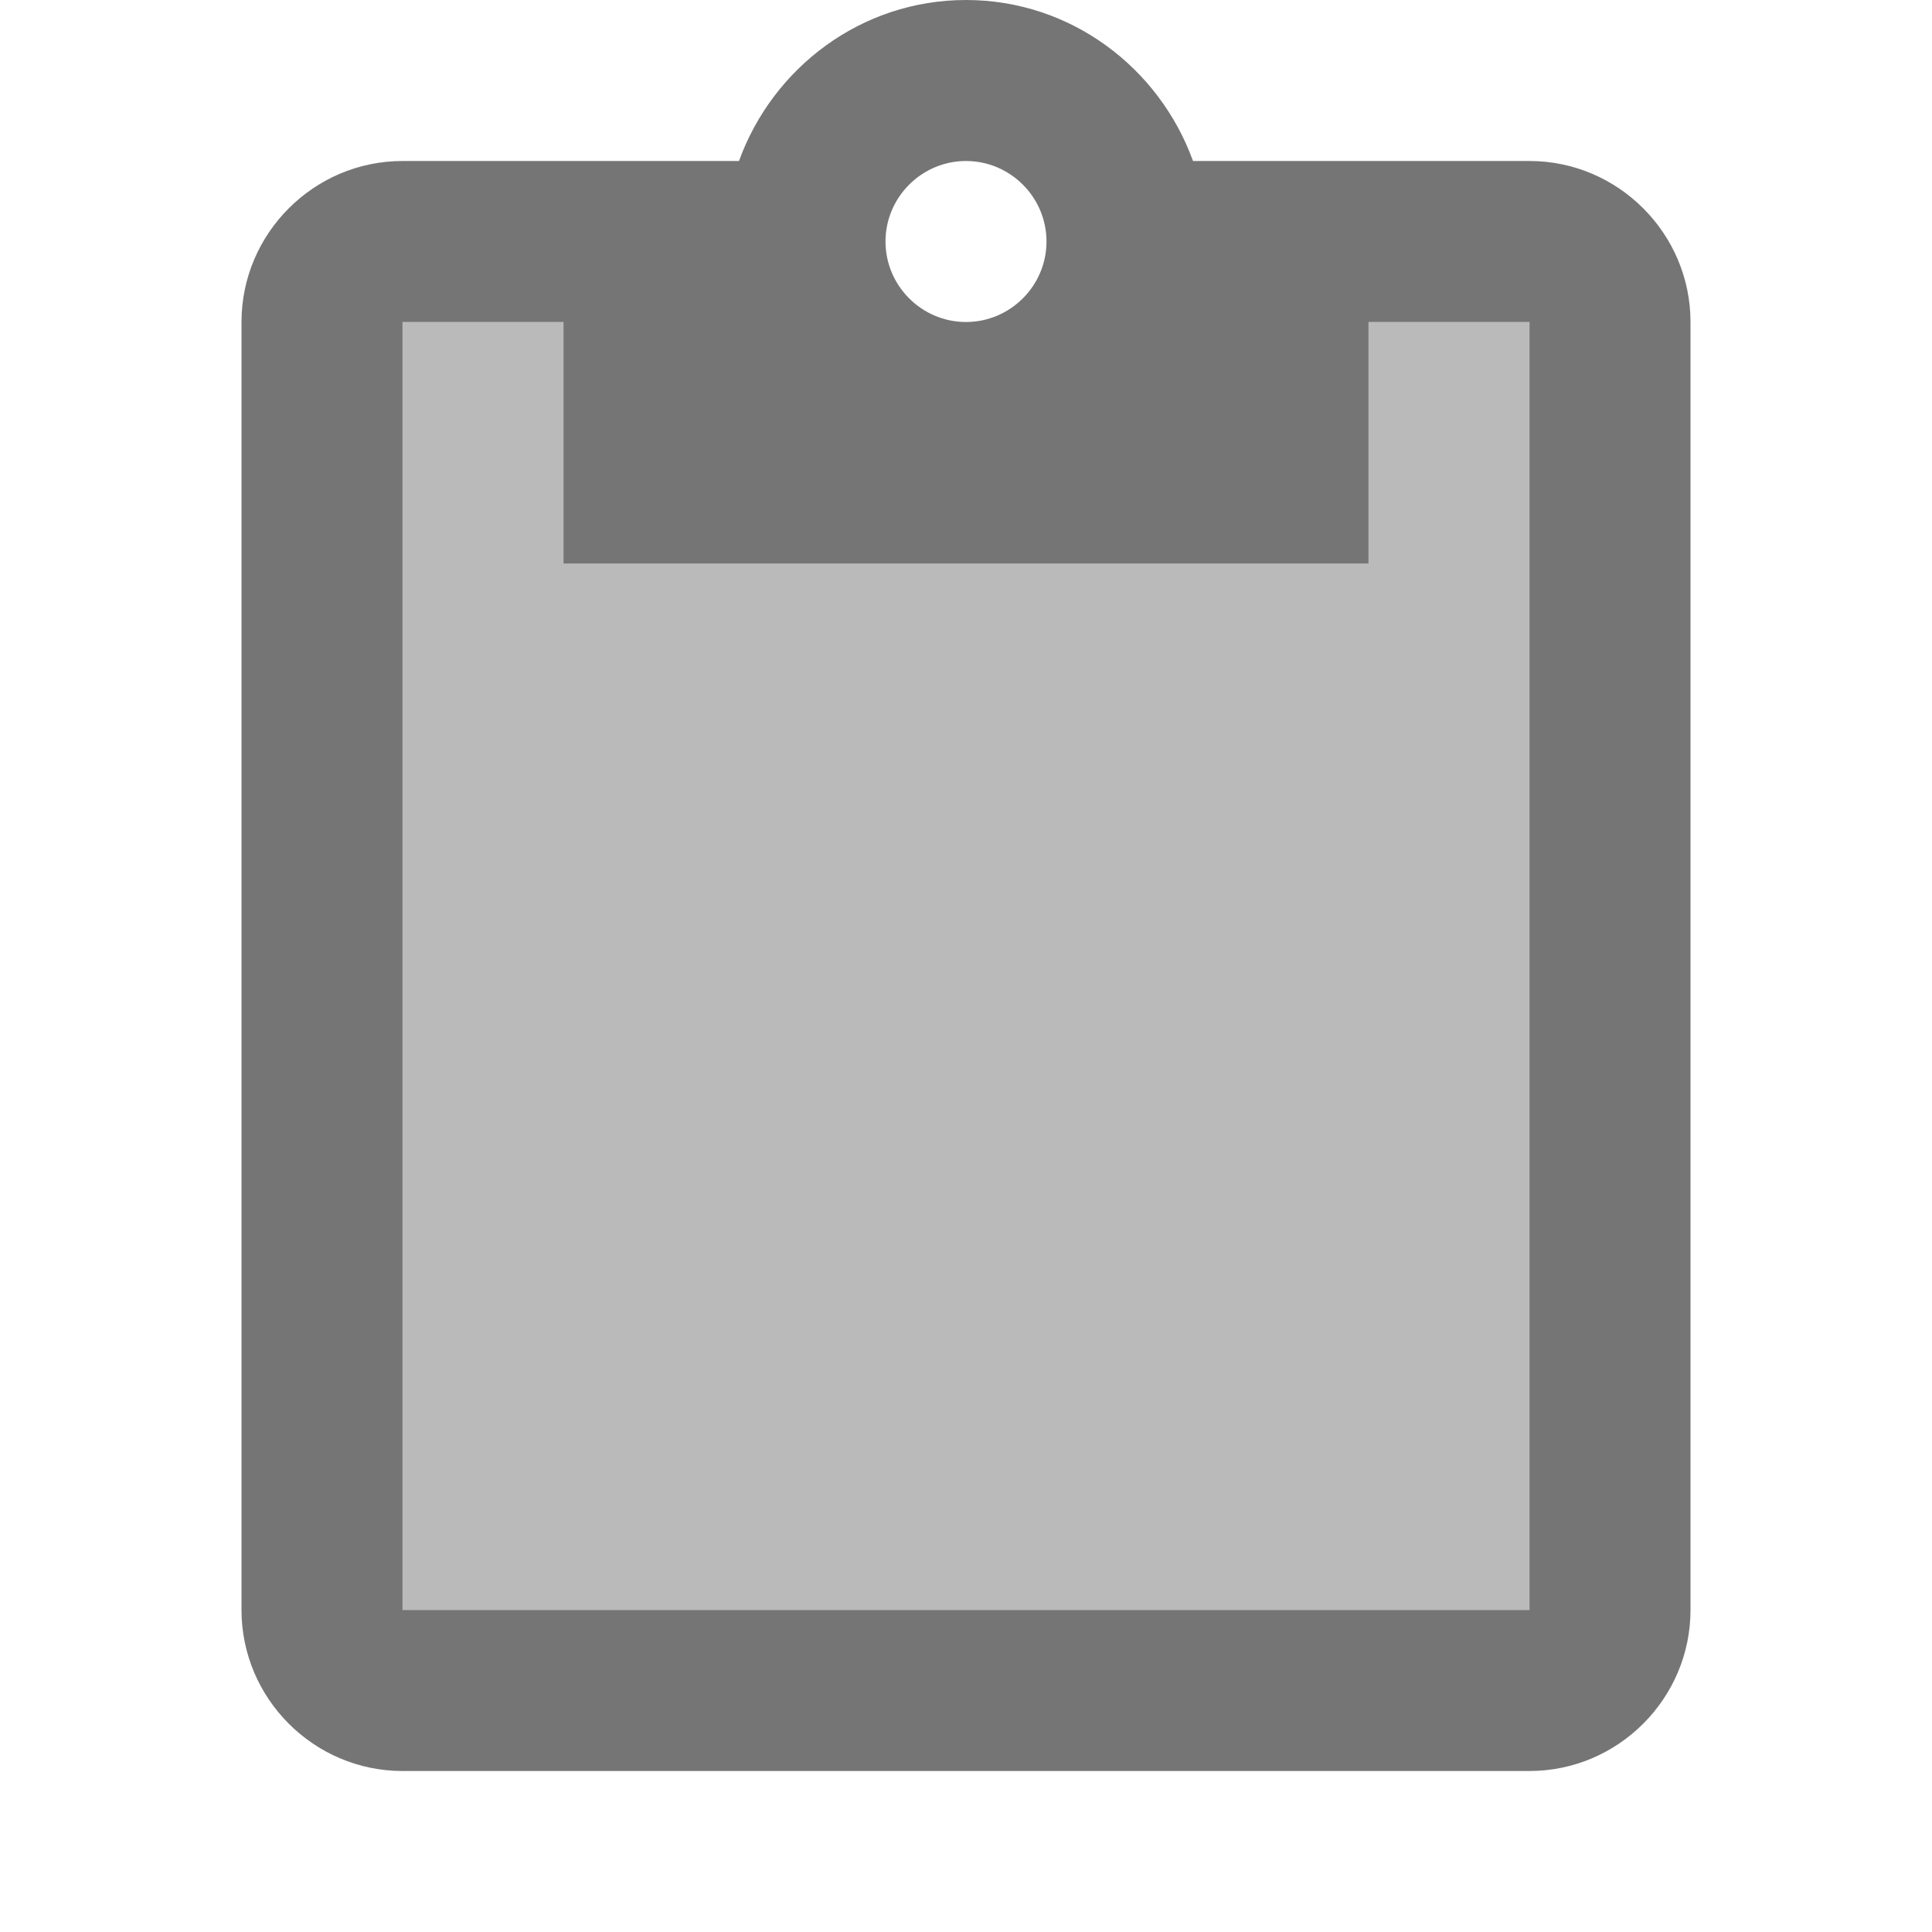 <svg width="1em" height="1em" viewBox="0 0 24 24" fill="none" xmlns="http://www.w3.org/2000/svg">
<g id="paste_24px">
<g id="&#226;&#134;&#179; Light Color">
<path id="Mask" opacity="0.5" d="M17 7H7V4H5V20H19V4H17V7Z" fill="currentColor" fill-opacity="0.54"/>
</g>
<g id="&#226;&#134;&#179; Dark Color">
<path id="Mask_2" fill-rule="evenodd" clip-rule="evenodd" d="M19 2H14.82C14.4 0.84 13.3 0 12 0C10.7 0 9.6 0.84 9.18 2H5C3.9 2 3 2.9 3 4V20C3 21.1 3.9 22 5 22H19C20.1 22 21 21.1 21 20V4C21 2.9 20.1 2 19 2ZM12 2C12.55 2 13 2.45 13 3C13 3.55 12.55 4 12 4C11.45 4 11 3.55 11 3C11 2.45 11.45 2 12 2ZM5 4V20H19V4H17V7H7V4H5Z" fill="currentColor" fill-opacity="0.54"/>
</g>
</g>
</svg>
